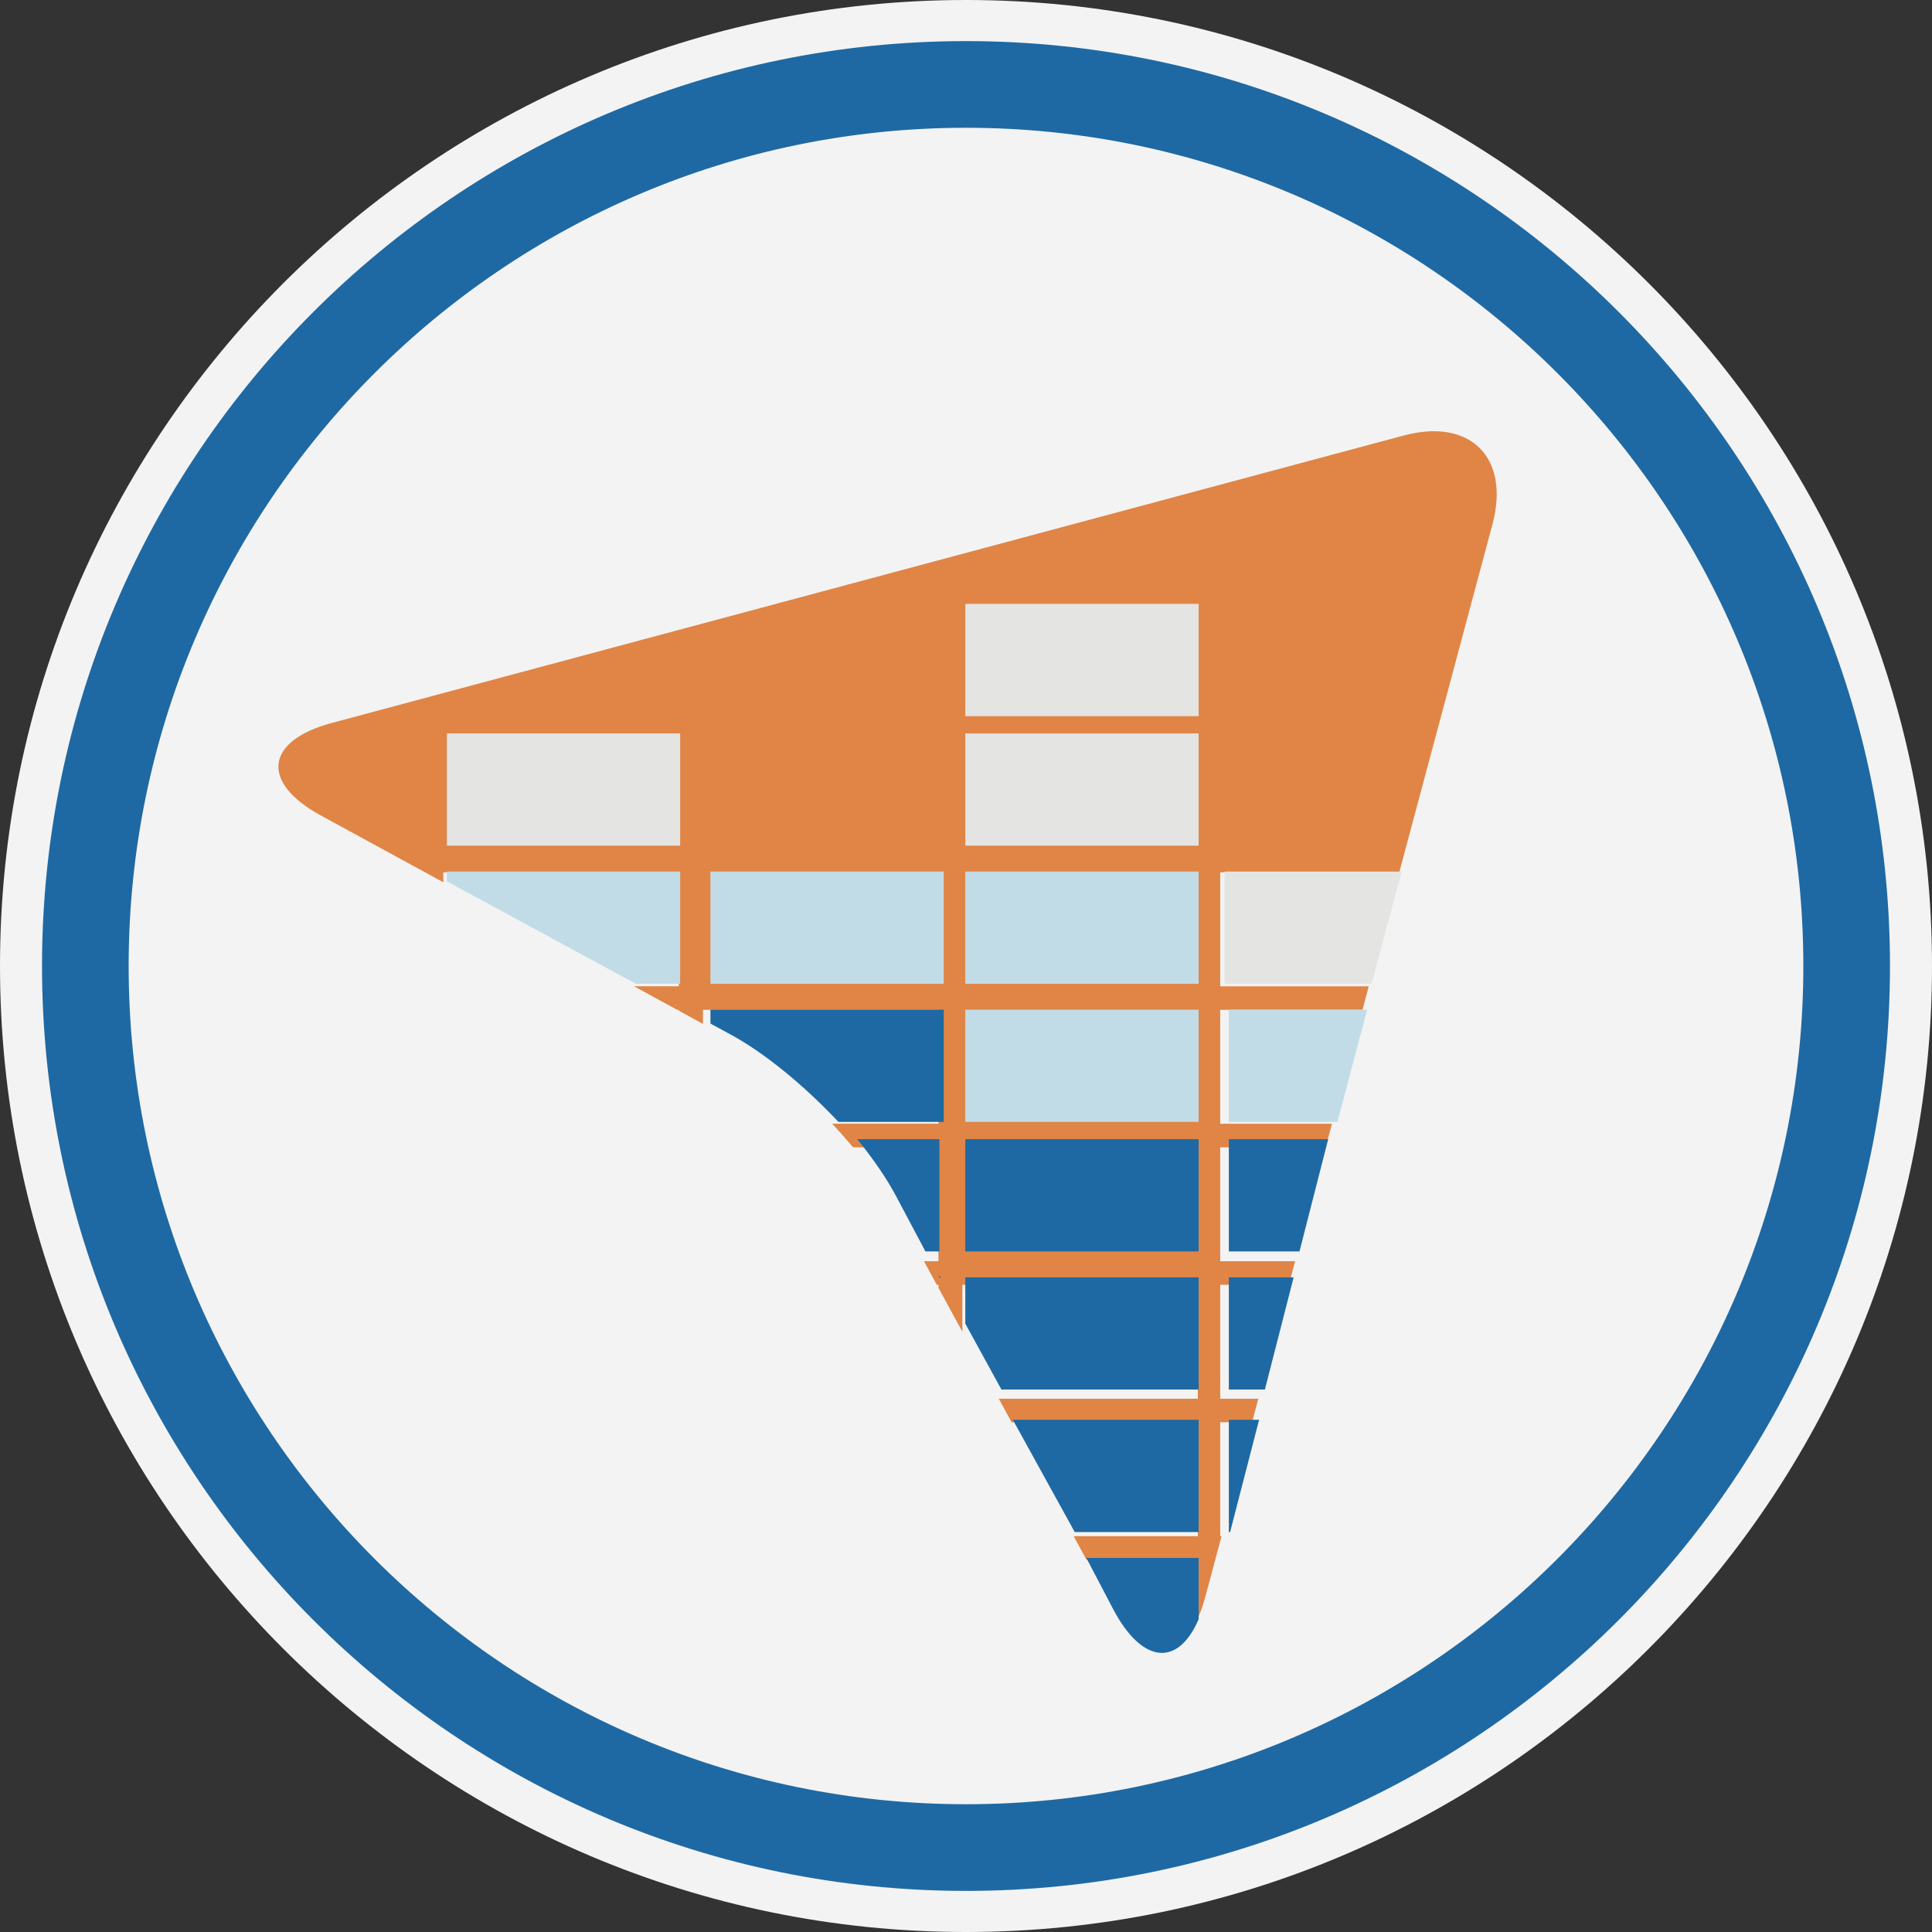 <svg xmlns="http://www.w3.org/2000/svg" width="44" height="44" viewBox="0 0 44 44">
    <rect x="0" y="0" width="44" height="44" fill="#333333" stroke="none"/>
    <g fill="none" fill-rule="evenodd">
        <path fill="#F3F3F3" d="M0 22C0 9.87 9.869 0 22 0c12.13 0 22 9.87 22 22s-9.87 22-22 22C9.869 44 0 34.13 0 22"/>
        <path fill="#1E69A3" d="M22 2.91c10.515 0 19.07 8.564 19.07 19.09 0 10.525-8.555 19.09-19.07 19.09-10.516 0-19.07-8.565-19.07-19.09C2.93 11.474 11.483 2.91 22 2.91zM.957 22c0 11.614 9.44 21.064 21.043 21.064 11.604 0 21.043-9.45 21.043-21.064C43.043 10.385 33.603.936 22 .936S.957 10.386.957 22z"/>
        <path fill="#E08546" d="M21.916 16.314L27.279 16.314 27.279 13.72 21.916 13.72zM21.916 19.33L27.279 19.33 27.279 16.736 21.916 16.736zM21.916 22.461L27.279 22.461 27.279 19.867 21.916 19.867zM21.916 25.592L27.279 25.592 27.279 22.998 21.916 22.998zM21.916 28.723L27.279 28.723 27.279 26.129 21.916 26.129zM16.009 22.461L21.372 22.461 21.372 19.867 16.009 19.867zM10.095 19.33L15.458 19.33 15.458 16.736 10.095 16.736z"/>
        <path fill="#E08546" d="M27.789 19.867h4.078l2.123-7.928c.406-1.518-.502-2.428-2.02-2.021L7.556 16.465c-1.517.407-1.63 1.355-.25 2.107l2.79 1.521v-.226h5.363v2.594h-1.02l.983.537h.037v.02l.55.3v-.32h5.364v2.594h-2.42c.165.177.323.356.474.537h1.946v2.594h-.33l.291.537h.04v.072l.543.998v-1.07h5.363v2.595h-4.533l.292.536h4.241v2.594h-2.828l.292.537h2.536v1.335c.063-.142.12-.303.169-.484l.371-1.388h-.03v-2.594h.724l.144-.536h-.868V29.26h1.563l.143-.537H27.79V26.13h2.401l.144-.537H27.79v-2.594h3.24l.143-.537H27.79v-2.594z"/>
        <path fill="#1E69A3" d="M21.492 22.995H16.18v.316l.46.25c.784.424 1.687 1.173 2.455 1.99h2.398v-2.556z"/>
        <path fill="#C1DCE6" d="M16.179 22.405L21.492 22.405 21.492 19.849 16.179 19.849z"/>
        <path fill="#1E69A3" d="M21.394 25.944h-1.87c.358.442.666.887.885 1.3l.667 1.256h.318v-2.556zM21.378 29.061L21.41 29.12 21.41 29.061z"/>
        <path fill="#C1DCE6" d="M21.984 25.551L27.298 25.551 27.298 22.995 21.984 22.995zM27.986 25.551L30.46 25.551 31.135 22.995 27.986 22.995zM21.984 22.405L27.298 22.405 27.298 19.849 21.984 19.849z"/>
        <path fill="#E4E4E3" d="M21.984 19.259L27.298 19.259 27.298 16.703 21.984 16.703zM27.888 19.849L27.888 22.405 31.235 22.405 31.922 19.849zM21.984 16.31L27.298 16.31 27.298 13.753 21.984 13.753z"/>
        <path fill="#1E69A3" d="M21.984 28.5L27.298 28.5 27.298 25.944 21.984 25.944zM27.298 29.09L21.984 29.09 21.984 30.145 22.807 31.646 27.298 31.646zM27.298 32.335L23.067 32.335 24.476 34.891 27.298 34.891zM24.74 35.48l.604 1.153c.667 1.272 1.486 1.332 1.954.244v-1.396h-2.559zM27.986 28.5L29.595 28.5 30.249 25.944 27.986 25.944zM27.986 31.646L28.807 31.646 29.462 29.09 27.986 29.09zM27.986 34.891L28.015 34.891 28.675 32.335 27.986 32.335z"/>
        <path fill="#C1DCE6" d="M15.377 22.888L15.407 22.905 15.407 22.888z"/>
        <path fill="#E4E4E3" d="M10.177 19.259L15.49 19.259 15.49 16.703 10.177 16.703z"/>
        <path fill="#C1DCE6" d="M15.49 19.849L10.177 19.849 10.177 20.072 14.479 22.405 15.49 22.405z"/>
    </g>
</svg>
